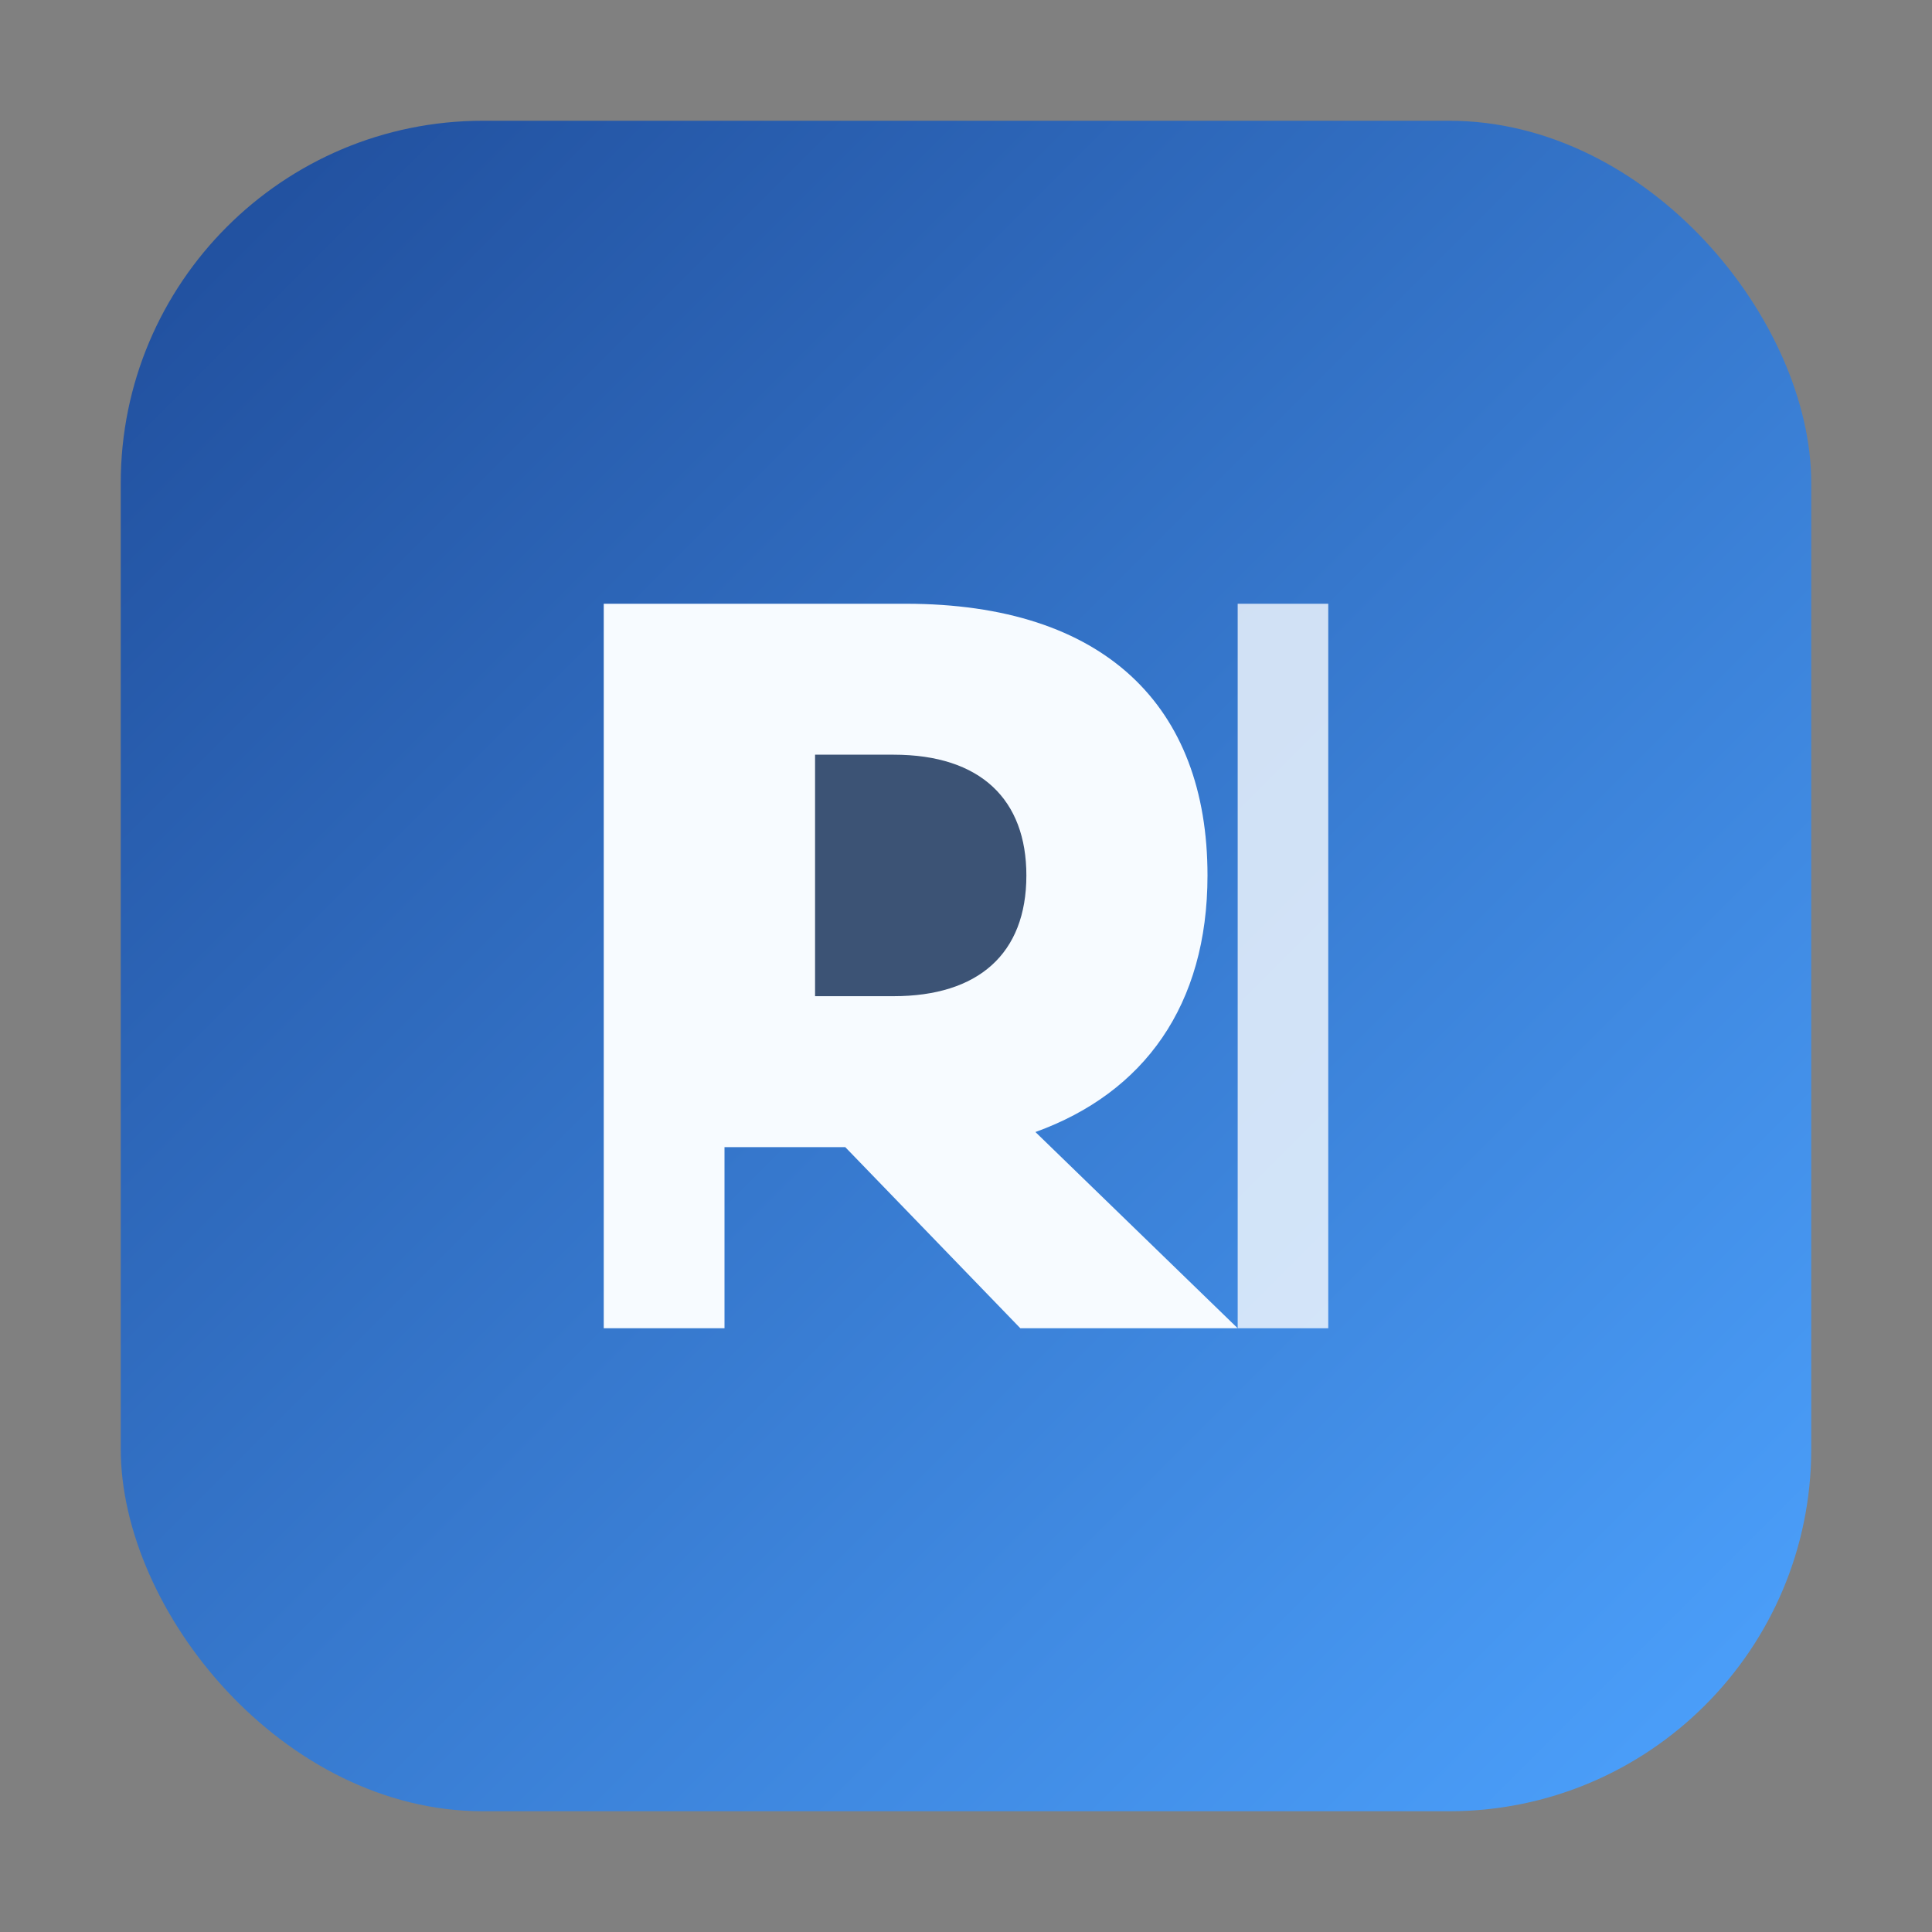 <svg xmlns="http://www.w3.org/2000/svg" viewBox="0 0 64 64" role="img" aria-labelledby="title desc">
  <rect x="0" y="0" width="64" height="64" fill="#808080" stroke="none"/>
  <title id="title">Tarek Marrawi Monogram</title>
  <desc id="desc">Stylized TM monogram icon with gradient background.</desc>
  <defs>
    <linearGradient id="bg" x1="0%" y1="0%" x2="100%" y2="100%">
      <stop offset="0%" stop-color="#1F4C9A" />
      <stop offset="100%" stop-color="#4DA3FF" />
    </linearGradient>
  </defs>
  <rect x="4" y="4" width="56" height="56" rx="12" fill="url(#bg)" />
  <path d="M20 44V20h10c6.6 0 10 3.4 10 9 0 4.3-2.1 7.2-5.7 8.5l6.7 6.5h-7.2l-5.8-6h-4v6z" fill="#F7FBFF" />
  <path d="M34 29c0-2.5-1.5-4-4.4-4H27v8h2.6C32.4 33 34 31.6 34 29z" fill="#1B365D" opacity="0.85" />
  <path d="M41 20l3 0v24h-3z" fill="#F7FBFF" opacity="0.8" />
</svg>
